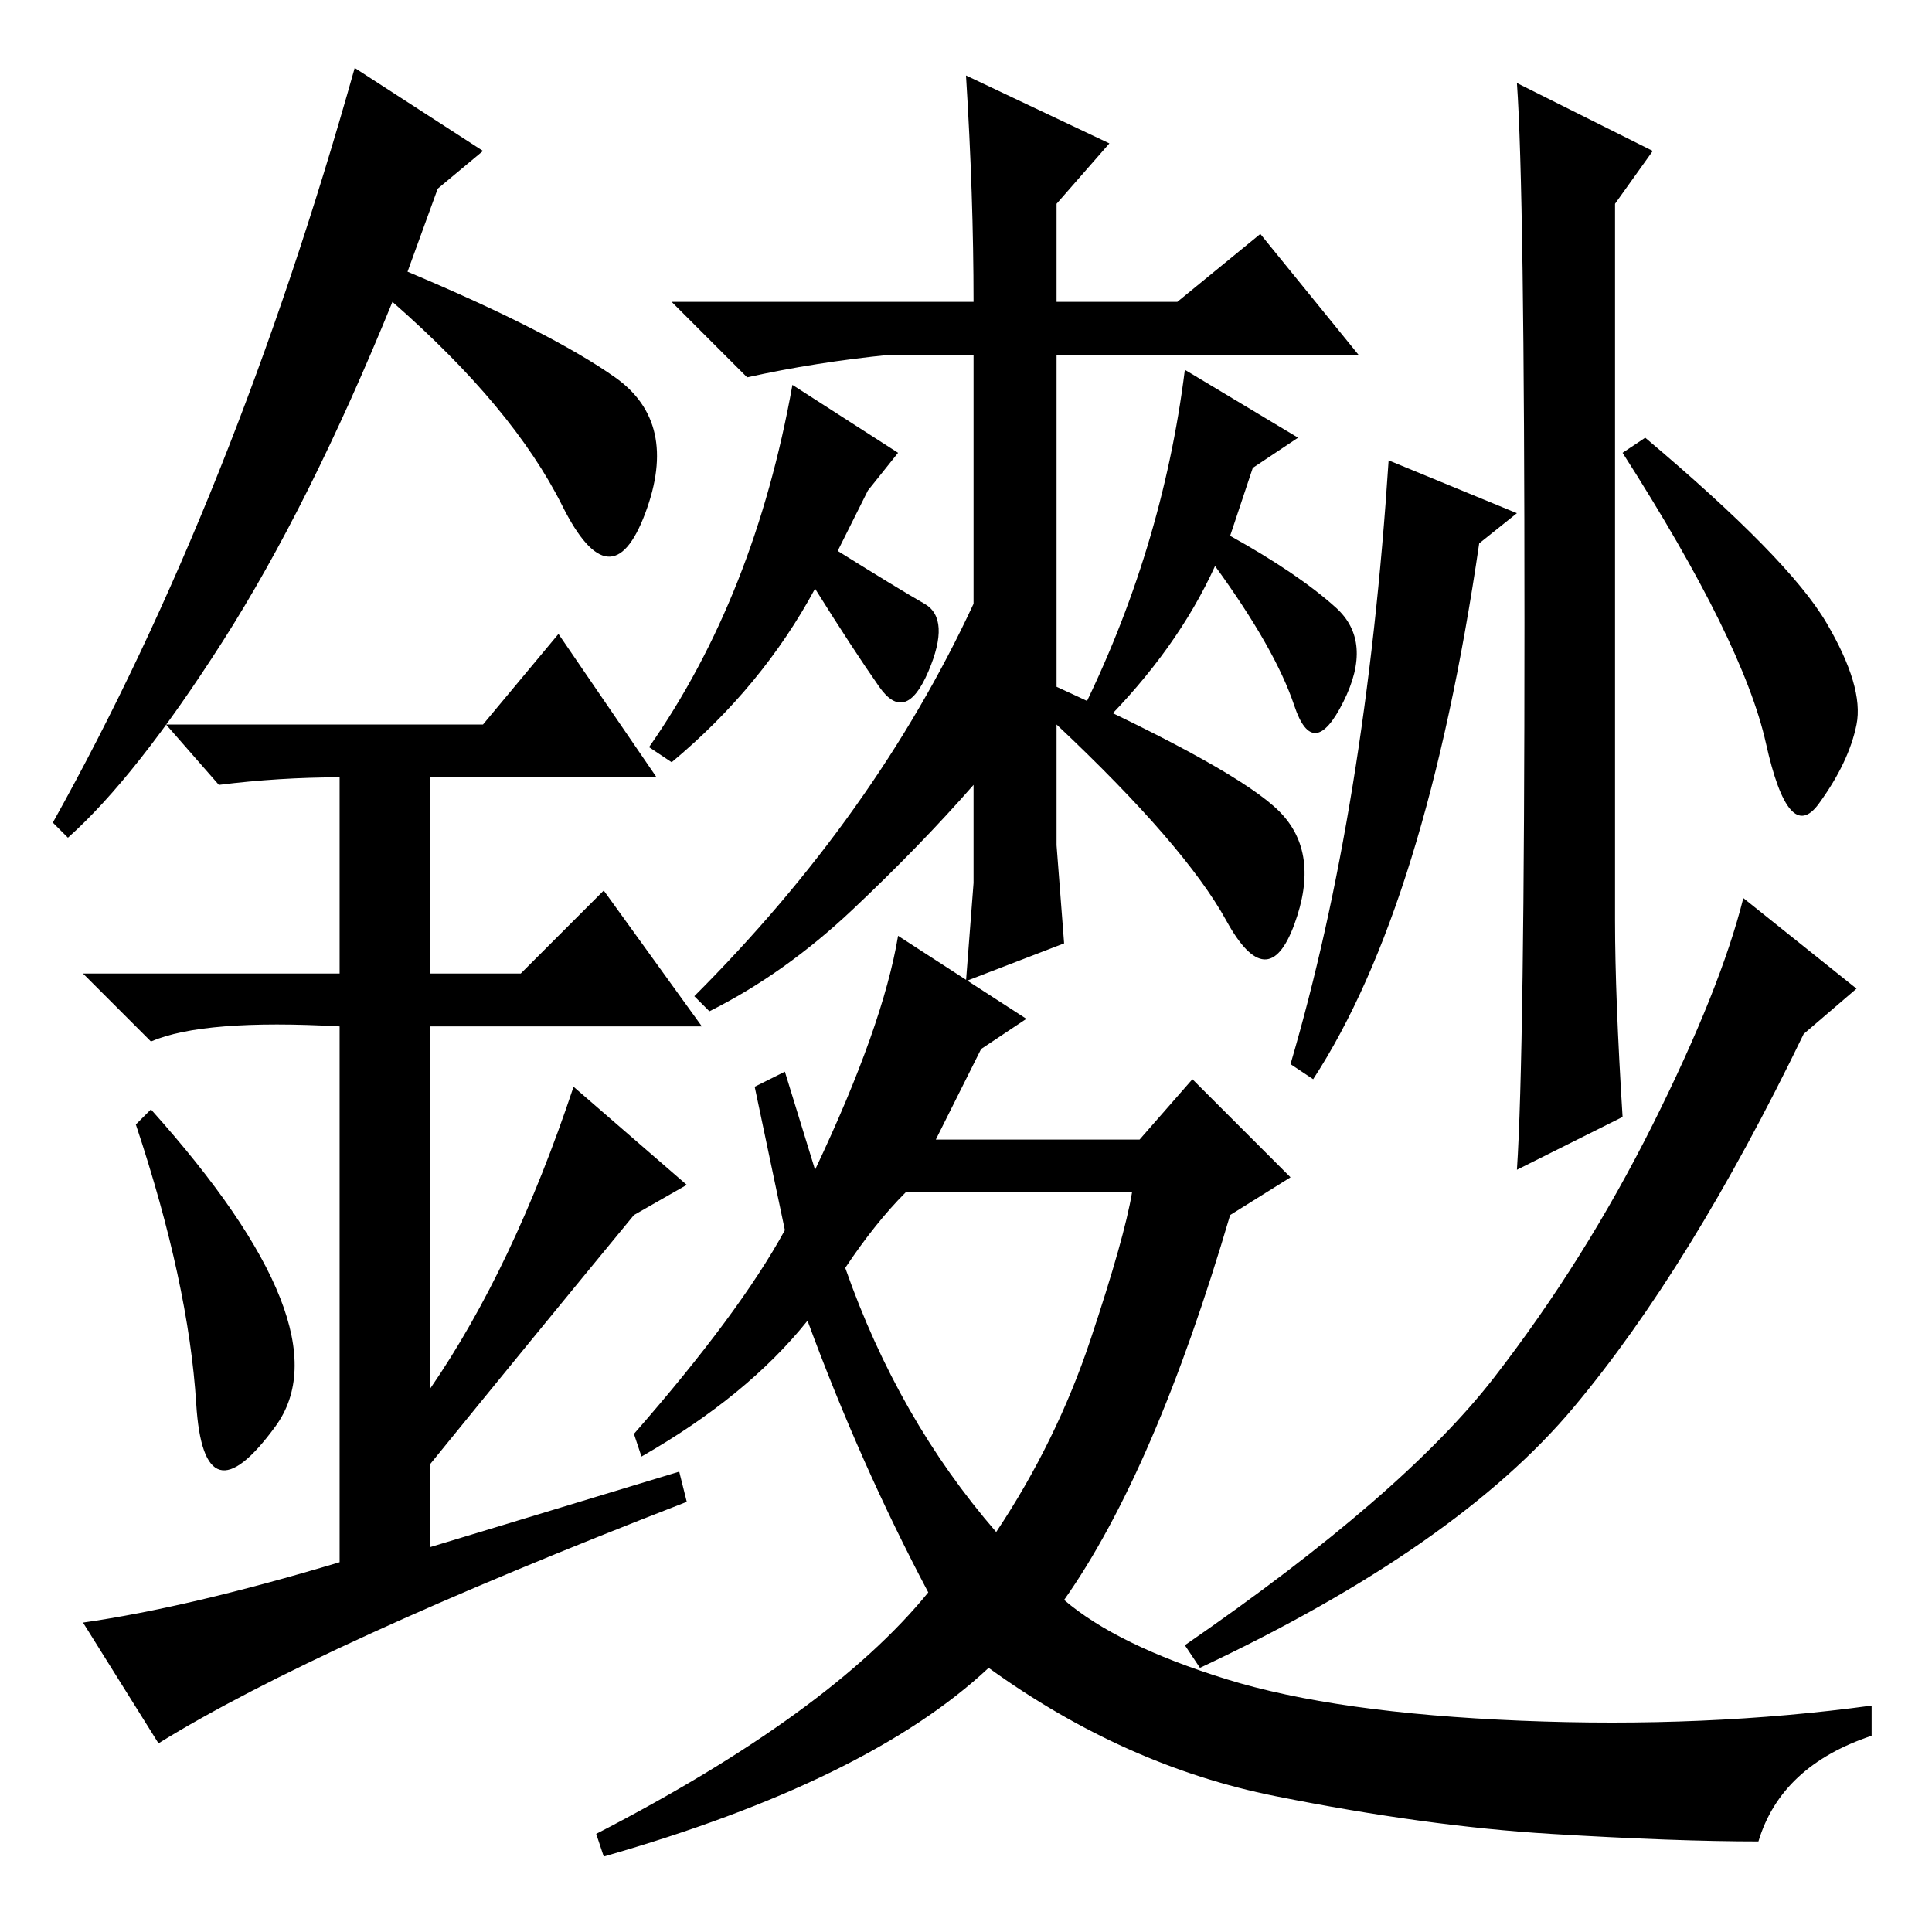 <?xml version="1.0" standalone="no"?>
<!DOCTYPE svg PUBLIC "-//W3C//DTD SVG 1.1//EN" "http://www.w3.org/Graphics/SVG/1.1/DTD/svg11.dtd" >
<svg xmlns="http://www.w3.org/2000/svg" xmlns:xlink="http://www.w3.org/1999/xlink" version="1.1" viewBox="0 -36 256 256">
  <g transform="matrix(1 0 0 -1 0 220)">
   <path fill="currentColor"
d="M26 70q-1 16 -8 37l2 2q26 -29 16.5 -42t-10.5 3zM74 172l13 -19h-30v-26h12l11 11l13 -18h-36v-48q11 16 19 40l15 -13l-7 -4q-14 -17 -27 -33v-11l33 10l1 -4q-49 -19 -70 -32l-10 16q14 2 34 8v71q-18 1 -25 -2l-9 9h34v26q-8 0 -16 -1l-7 8h42zM9 145l-2 2
q24 43 40 100l17 -11l-6 -5l-4 -11q19 -8 27.5 -14t4 -18t-11 1t-22.5 27q-11 -27 -22.5 -45t-20.5 -26zM169.5 148.5q5.5 -5.5 2 -15t-9 0.5t-22.5 26v-16l1 -13l-13 -5l1 13v14v-1q-7 -8 -16 -16.5t-19 -13.5l-2 2q24 24 37 52v33h-11q-10 -1 -19 -3l-10 10h40q0 14 -1 30
l19 -9l-7 -8v-13h16l11 9l13 -16h-40v-47v3q24 -11 29.5 -16.5zM157 207l15 -9l-6 -4l-3 -9q9 -5 14 -9.5t1 -12.5t-6.5 -0.5t-10.5 18.5q-5 -11 -15 -21l-3 1q11 22 14 46zM105 205l14 -9l-4 -5l-4 -8q8 -5 11.5 -7t0.5 -9t-6.5 -2t-8.5 13q-7 -13 -19 -23l-3 2
q14 20 19 48zM202 173.5q0 57.5 -1 71.5l18 -9l-5 -7v-95q0 -10 1 -26l-14 -7q1 15 1 72.5zM201 188l-5 -4q-7 -48 -22 -71l-3 2q10 34 13 80zM242 173.5q5 -8.5 4 -13.5t-5 -10.5t-7 8t-19 38.5l3 2q19 -16 24 -24.5zM239 119q-15 -31 -30.5 -49.5t-49.5 -34.5l-2 3
q29 20 41 35.5t21 33.5t12 30l15 -12zM112 88q7 -20 20 -35q8 12 12.5 25.5t5.5 19.5h-30q-4 -4 -8 -10zM130 117l-6 -12h27l7 8l13 -13l-8 -5q-10 -34 -22 -51q7 -6 21.5 -10.5t39 -5.5t46.5 2v-4q-12 -4 -15 -14q-11 0 -27.5 1t-36.5 5t-38 17q-16 -15 -51 -25l-1 3
q31 16 44 32q-9 17 -16 36q-8 -10 -22 -18l-1 3q14 16 20 27l-4 19l4 2l4 -13q9 19 11 31l17 -11z" />
  </g>

</svg>
